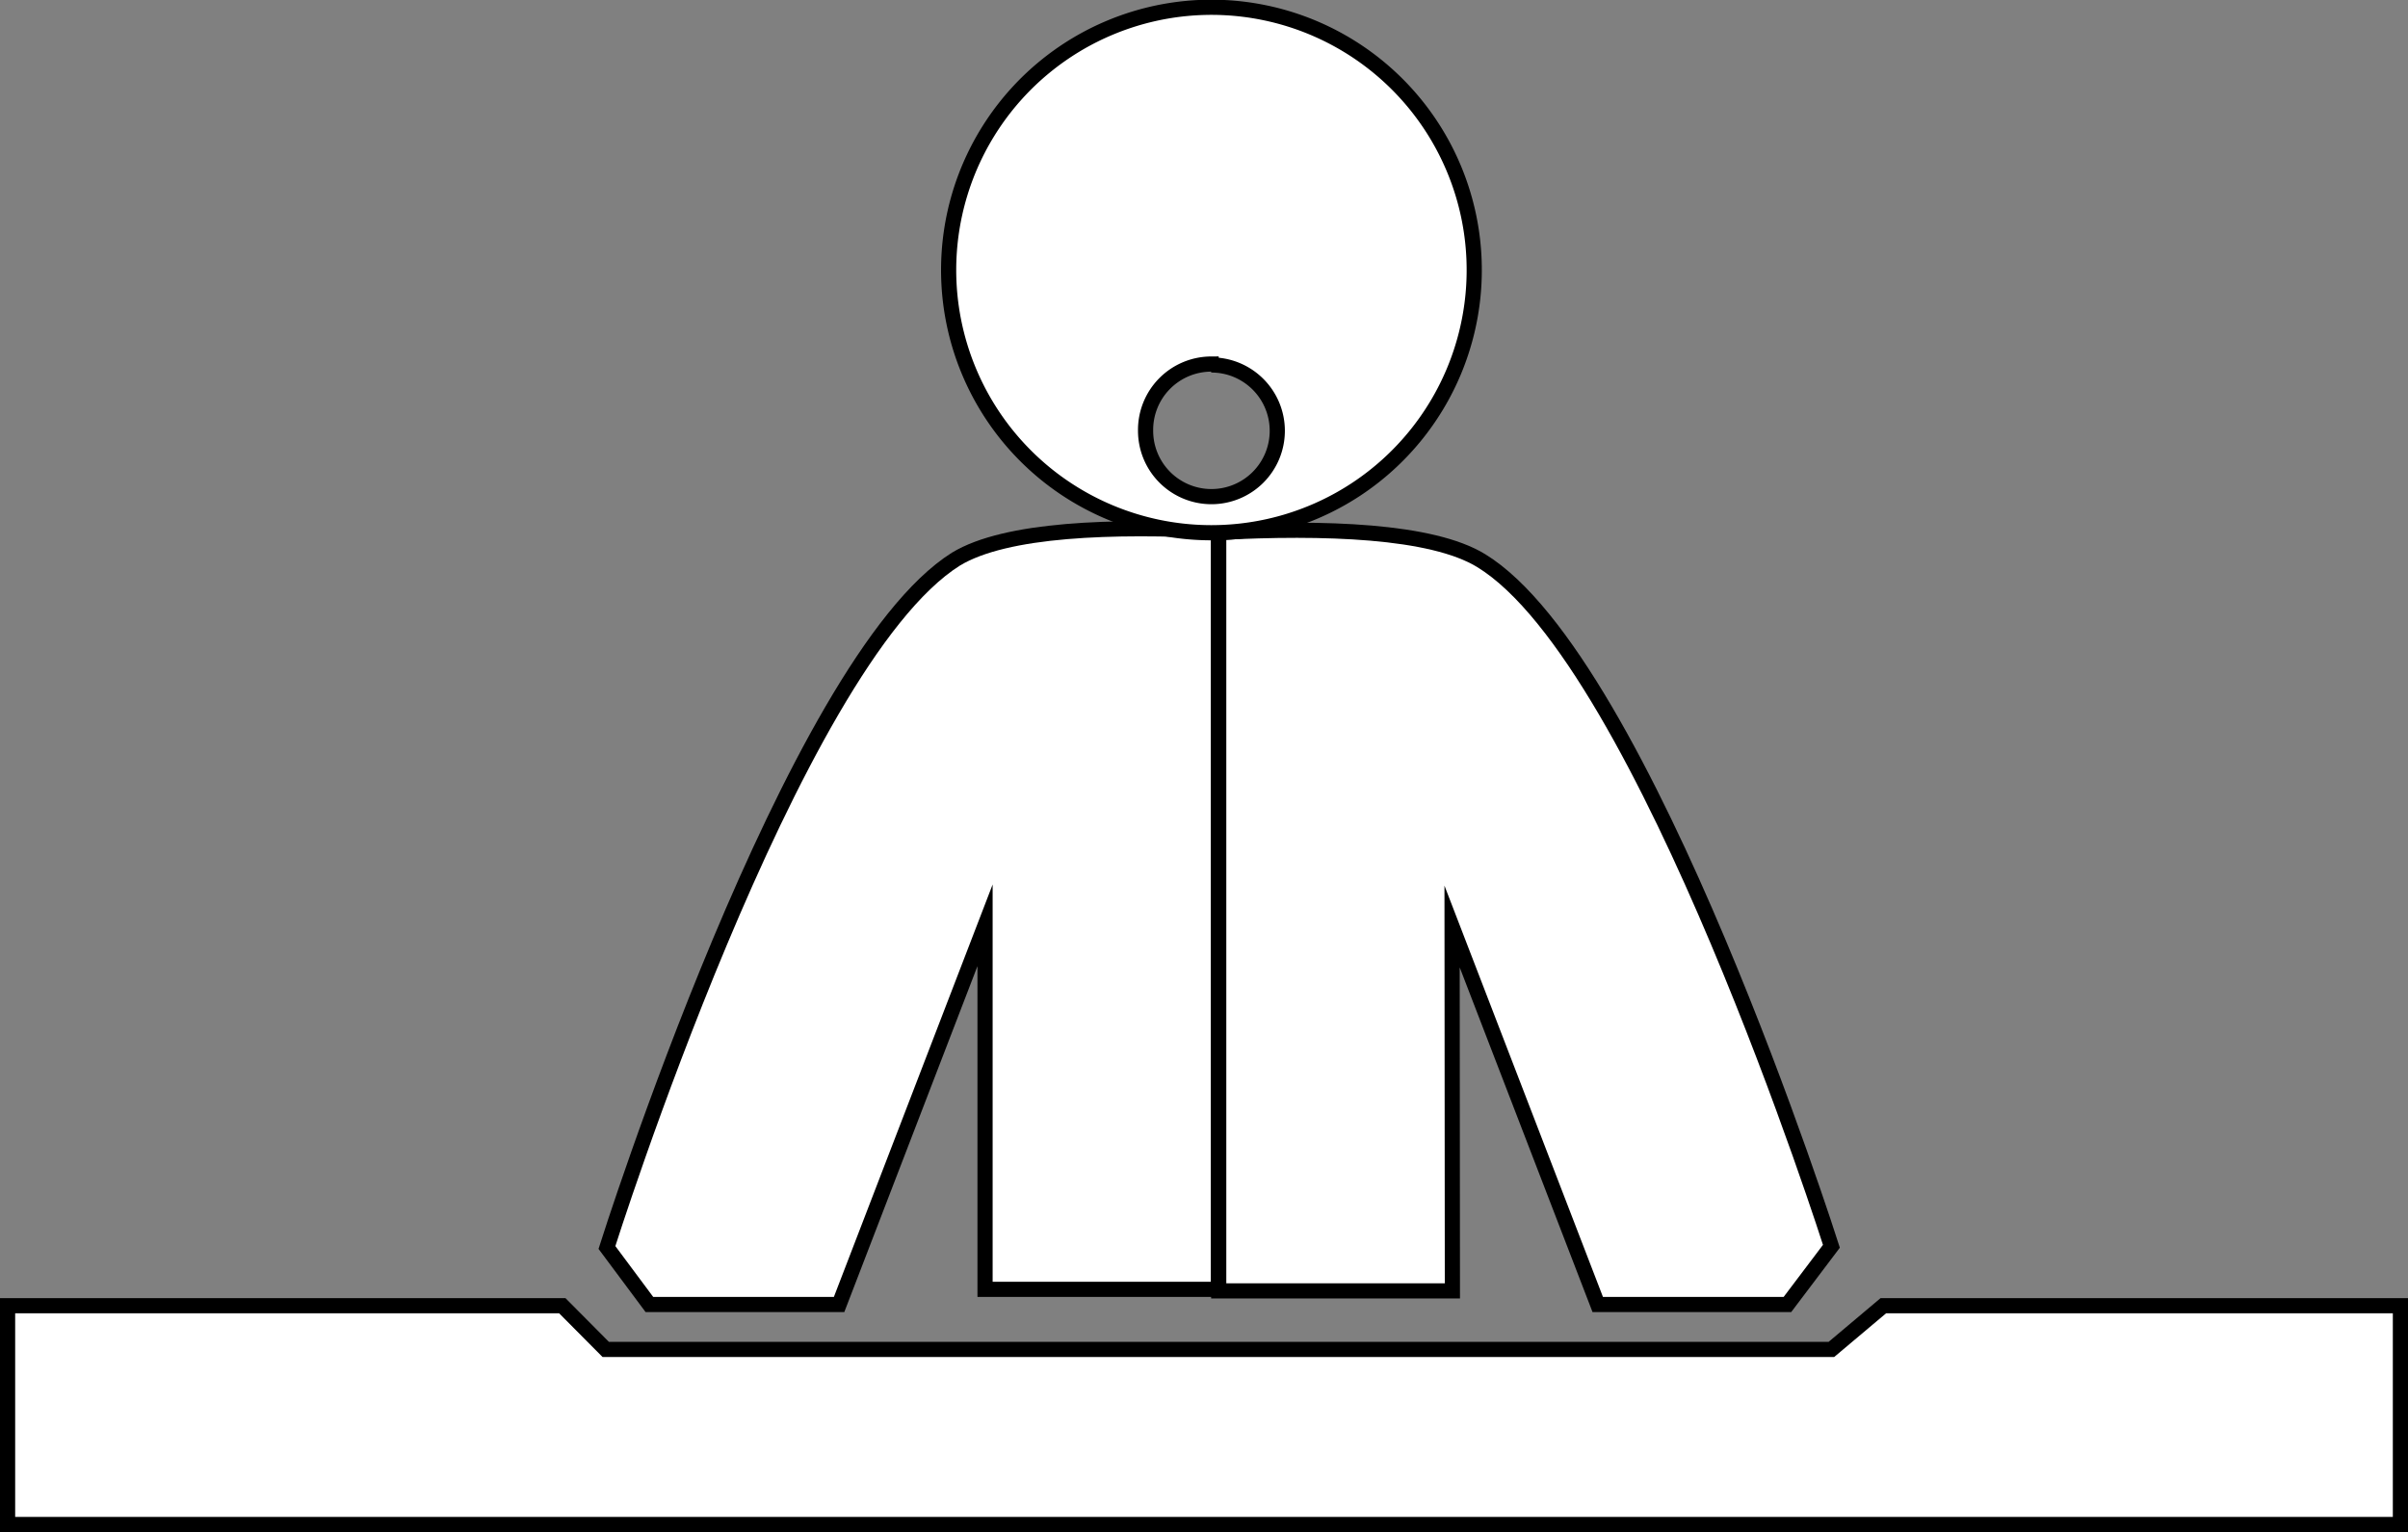 <svg xmlns="http://www.w3.org/2000/svg" viewBox="0 0 79.35 50.5"><rect x="0" y="0" width="79.35" height="50.5" fill="#808080" stroke="none"/><defs><style>.cls-1{fill:#fff;stroke:#000;stroke-miterlimit:10;stroke-width:0.5px;}</style></defs><g id="Layer_2" data-name="Layer 2"><g id="Layer_2-2" data-name="Layer 2"><polygon class="cls-1" points="62.06 43.04 60.35 44.48 19.96 44.48 18.53 43.04 0.25 43.04 0.25 50.25 79.1 50.25 79.1 43.04 62.06 43.04"/><path class="cls-1" d="M27.65,43l4.81-12.5v12h7.69v-25c-3.47-.18-7-.07-8.65.93C26.09,21.83,20,41.12,20,41.12L21.4,43Z"/><path class="cls-1" d="M47.85,30.54,52.65,43H58.9l1.45-1.92s-6.13-19.29-11.54-22.6c-1.63-1-5.19-1.11-8.65-.93v25h7.7Z"/><path class="cls-1" d="M39.91,17.56A8.66,8.66,0,1,0,31.26,8.9,8.66,8.66,0,0,0,39.91,17.56Zm0-5.53a2.17,2.17,0,1,1-2.16,2.16A2.17,2.17,0,0,1,39.91,12Z"/></g></g></svg>